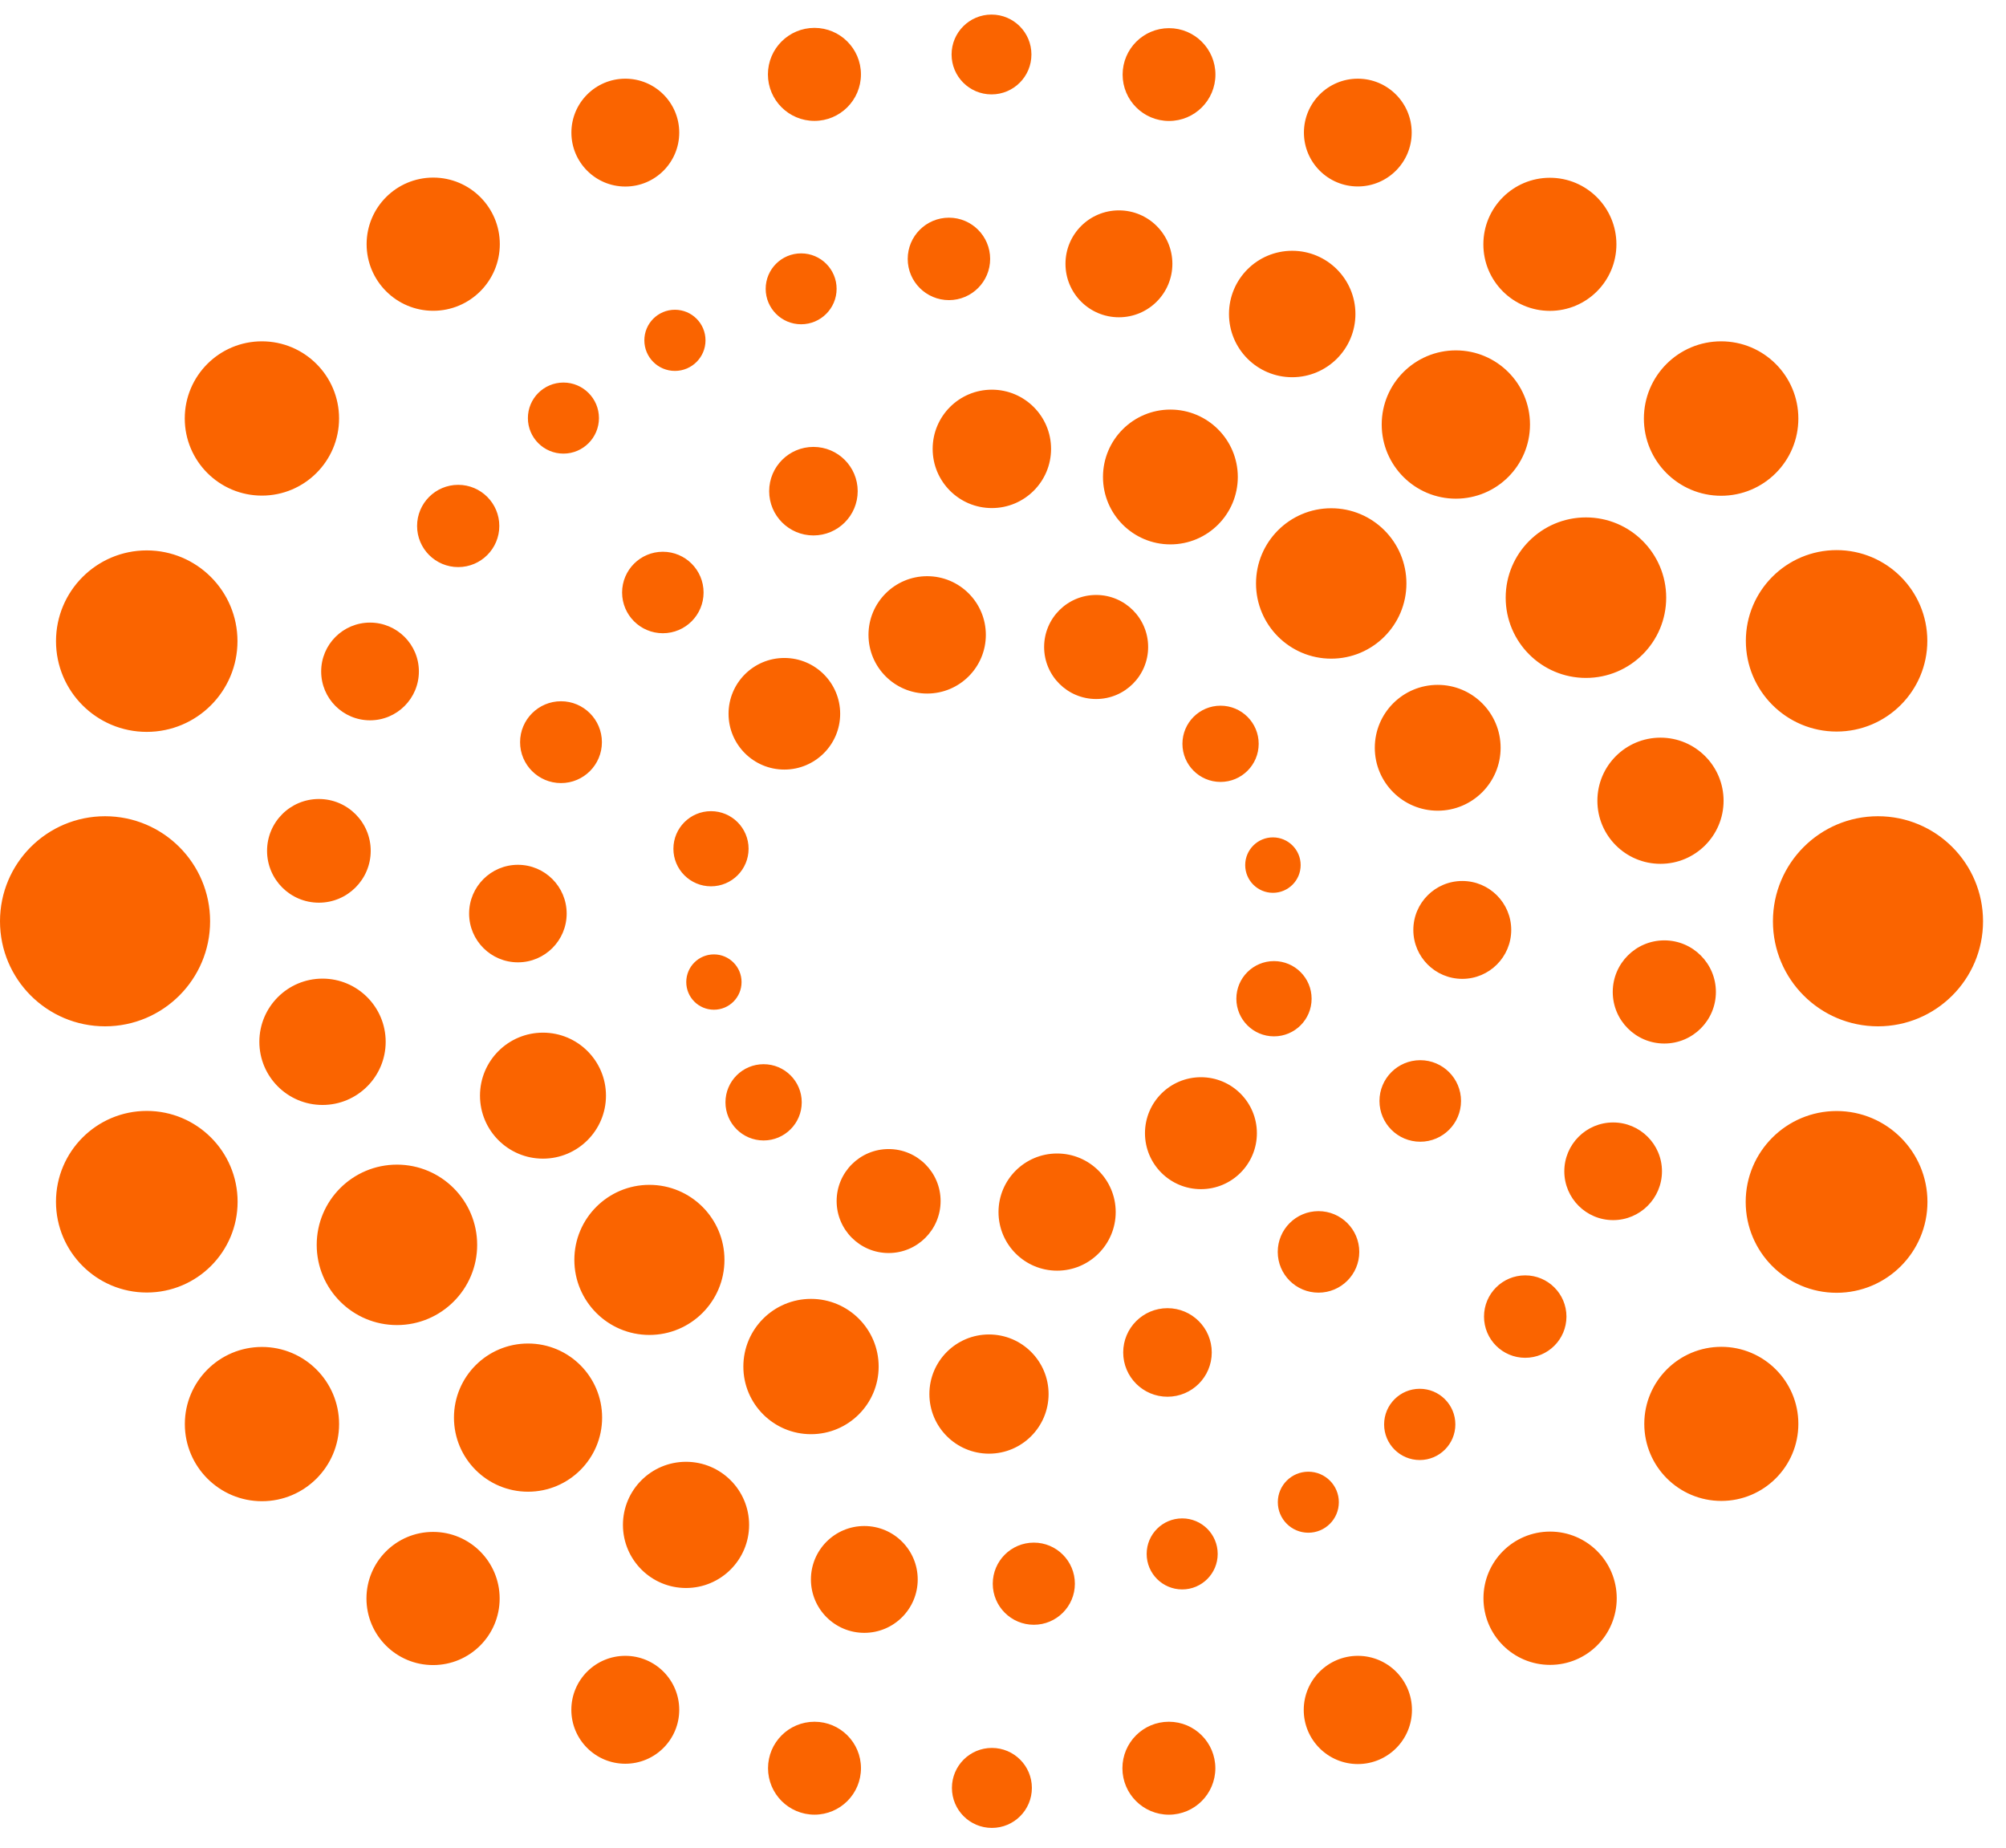 <svg width="76" height="70" viewBox="0 0 76 70" fill="none" xmlns="http://www.w3.org/2000/svg">
<path fill-rule="evenodd" clip-rule="evenodd" d="M69.582 42.091C67.68 42.091 66.138 43.633 66.138 45.534C66.138 47.436 67.68 48.977 69.582 48.977C71.484 48.977 73.024 47.436 73.024 45.534C73.024 43.633 71.484 42.091 69.582 42.091ZM65.215 51.024C63.602 51.024 62.296 52.332 62.296 53.943C62.296 55.556 63.602 56.862 65.215 56.862C66.826 56.862 68.133 55.556 68.133 53.943C68.133 52.332 66.826 51.024 65.215 51.024ZM58.727 58.024C57.333 58.024 56.203 59.155 56.203 60.55C56.203 61.944 57.333 63.074 58.727 63.074C60.122 63.074 61.252 61.944 61.252 60.55C61.252 59.155 60.122 58.024 58.727 58.024ZM51.444 62.731C50.312 62.731 49.394 63.649 49.394 64.781C49.394 65.913 50.312 66.831 51.444 66.831C52.576 66.831 53.494 65.913 53.494 64.781C53.494 63.649 52.576 62.731 51.444 62.731ZM44.284 65.228C43.312 65.228 42.524 66.017 42.524 66.989C42.524 67.961 43.312 68.749 44.284 68.749C45.257 68.749 46.045 67.961 46.045 66.989C46.045 66.017 45.257 65.228 44.284 65.228ZM37.579 66.22C36.742 66.22 36.065 66.898 36.065 67.735C36.065 68.572 36.742 69.25 37.579 69.25C38.416 69.25 39.094 68.572 39.094 67.735C39.094 66.898 38.416 66.22 37.579 66.22ZM30.859 65.228C29.886 65.228 29.098 66.015 29.098 66.988C29.098 67.96 29.886 68.748 30.859 68.748C31.831 68.748 32.619 67.96 32.619 66.988C32.619 66.015 31.831 65.228 30.859 65.228ZM23.69 62.731C22.561 62.731 21.646 63.646 21.646 64.776C21.646 65.904 22.561 66.819 23.69 66.819C24.819 66.819 25.734 65.904 25.734 64.776C25.734 63.646 24.819 62.731 23.69 62.731ZM16.407 58.036C15.014 58.036 13.884 59.166 13.884 60.559C13.884 61.953 15.014 63.081 16.407 63.081C17.801 63.081 18.93 61.953 18.93 60.559C18.93 59.166 17.801 58.036 16.407 58.036ZM9.924 51.029C8.311 51.029 7.003 52.338 7.003 53.951C7.003 55.564 8.311 56.873 9.924 56.873C11.539 56.873 12.847 55.564 12.847 53.951C12.847 52.338 11.539 51.029 9.924 51.029ZM5.561 42.087C3.661 42.087 2.121 43.628 2.121 45.528C2.121 47.428 3.661 48.967 5.561 48.967C7.461 48.967 9.002 47.428 9.002 45.528C9.002 43.628 7.461 42.087 5.561 42.087ZM3.98 30.923C1.782 30.923 0 32.704 0 34.903C0 37.1 1.782 38.882 3.98 38.882C6.178 38.882 7.96 37.1 7.96 34.903C7.96 32.704 6.178 30.923 3.98 30.923ZM5.559 20.852C3.661 20.852 2.122 22.392 2.122 24.29C2.122 26.189 3.661 27.727 5.559 27.727C7.458 27.727 8.997 26.189 8.997 24.29C8.997 22.392 7.458 20.852 5.559 20.852ZM9.922 12.931C8.309 12.931 7 14.239 7 15.853C7 17.467 8.309 18.776 9.922 18.776C11.537 18.776 12.846 17.467 12.846 15.853C12.846 14.239 11.537 12.931 9.922 12.931ZM16.413 6.728C15.02 6.728 13.89 7.857 13.89 9.25C13.89 10.644 15.02 11.774 16.413 11.774C17.806 11.774 18.936 10.644 18.936 9.25C18.936 7.857 17.806 6.728 16.413 6.728ZM23.691 2.981C22.563 2.981 21.648 3.896 21.648 5.024C21.648 6.152 22.563 7.067 23.691 7.067C24.82 7.067 25.734 6.152 25.734 5.024C25.734 3.896 24.82 2.981 23.691 2.981ZM30.856 1.056C29.883 1.056 29.094 1.845 29.094 2.818C29.094 3.791 29.883 4.58 30.856 4.58C31.829 4.58 32.618 3.791 32.618 2.818C32.618 1.845 31.829 1.056 30.856 1.056ZM37.565 0.552C36.73 0.552 36.052 1.229 36.052 2.064C36.052 2.9 36.73 3.576 37.565 3.576C38.401 3.576 39.077 2.9 39.077 2.064C39.077 1.229 38.401 0.552 37.565 0.552ZM44.29 1.067C43.319 1.067 42.532 1.855 42.532 2.826C42.532 3.796 43.319 4.583 44.29 4.583C45.261 4.583 46.048 3.796 46.048 2.826C46.048 1.855 45.261 1.067 44.29 1.067ZM51.442 2.981C50.315 2.981 49.401 3.895 49.401 5.023C49.401 6.15 50.315 7.064 51.442 7.064C52.57 7.064 53.484 6.15 53.484 5.023C53.484 3.895 52.57 2.981 51.442 2.981ZM58.72 6.735C57.327 6.735 56.199 7.864 56.199 9.256C56.199 10.648 57.327 11.777 58.72 11.777C60.112 11.777 61.24 10.648 61.24 9.256C61.24 7.864 60.112 6.735 58.72 6.735ZM65.207 12.931C63.592 12.931 62.281 14.241 62.281 15.857C62.281 17.472 63.592 18.782 65.207 18.782C66.824 18.782 68.133 17.472 68.133 15.857C68.133 14.241 66.824 12.931 65.207 12.931ZM69.582 20.841C67.684 20.841 66.144 22.38 66.144 24.279C66.144 26.176 67.684 27.715 69.582 27.715C71.48 27.715 73.019 26.176 73.019 24.279C73.019 22.38 71.48 20.841 69.582 20.841ZM53.808 40.165C52.955 40.165 52.263 40.857 52.263 41.709C52.263 42.562 52.955 43.254 53.808 43.254C54.661 43.254 55.353 42.562 55.353 41.709C55.353 40.857 54.661 40.165 53.808 40.165ZM49.953 45.884C49.1 45.884 48.409 46.575 48.409 47.428C48.409 48.282 49.1 48.972 49.953 48.972C50.806 48.972 51.498 48.282 51.498 47.428C51.498 46.575 50.806 45.884 49.953 45.884ZM44.232 49.56C43.305 49.56 42.554 50.311 42.554 51.237C42.554 52.164 43.305 52.915 44.232 52.915C45.158 52.915 45.909 52.164 45.909 51.237C45.909 50.311 45.158 49.56 44.232 49.56ZM37.47 50.556C36.222 50.556 35.211 51.567 35.211 52.813C35.211 54.061 36.222 55.072 37.47 55.072C38.717 55.072 39.727 54.061 39.727 52.813C39.727 51.567 38.717 50.556 37.47 50.556ZM30.726 49.208C29.31 49.208 28.163 50.355 28.163 51.772C28.163 53.187 29.31 54.334 30.726 54.334C32.141 54.334 33.289 53.187 33.289 51.772C33.289 50.355 32.141 49.208 30.726 49.208ZM24.603 44.888C23.033 44.888 21.76 46.16 21.76 47.73C21.76 49.301 23.033 50.574 24.603 50.574C26.174 50.574 27.447 49.301 27.447 47.73C27.447 46.16 26.174 44.888 24.603 44.888ZM20.571 39.122C19.253 39.122 18.185 40.19 18.185 41.508C18.185 42.826 19.253 43.895 20.571 43.895C21.889 43.895 22.958 42.826 22.958 41.508C22.958 40.19 21.889 39.122 20.571 39.122ZM19.622 32.763C18.602 32.763 17.773 33.59 17.773 34.611C17.773 35.631 18.602 36.458 19.622 36.458C20.643 36.458 21.469 35.631 21.469 34.611C21.469 33.59 20.643 32.763 19.622 32.763ZM21.255 26.567C20.399 26.567 19.704 27.262 19.704 28.118C19.704 28.974 20.399 29.667 21.255 29.667C22.11 29.667 22.804 28.974 22.804 28.118C22.804 27.262 22.11 26.567 21.255 26.567ZM25.113 20.903C24.261 20.903 23.569 21.595 23.569 22.447C23.569 23.299 24.261 23.99 25.113 23.99C25.965 23.99 26.656 23.299 26.656 22.447C26.656 21.595 25.965 20.903 25.113 20.903ZM30.817 16.931C29.892 16.931 29.141 17.682 29.141 18.608C29.141 19.535 29.892 20.285 30.817 20.285C31.745 20.285 32.495 19.535 32.495 18.608C32.495 17.682 31.745 16.931 30.817 16.931ZM37.578 14.763C36.339 14.763 35.335 15.767 35.335 17.006C35.335 18.244 36.339 19.248 37.578 19.248C38.816 19.248 39.821 18.244 39.821 17.006C39.821 15.767 38.816 14.763 37.578 14.763ZM44.342 15.517C42.932 15.517 41.788 16.66 41.788 18.07C41.788 19.48 42.932 20.624 44.342 20.624C45.752 20.624 46.896 19.48 46.896 18.07C46.896 16.66 45.752 15.517 44.342 15.517ZM50.435 19.255C48.862 19.255 47.586 20.53 47.586 22.104C47.586 23.677 48.862 24.953 50.435 24.953C52.008 24.953 53.284 23.677 53.284 22.104C53.284 20.53 52.008 19.255 50.435 19.255ZM54.47 25.946C53.153 25.946 52.086 27.013 52.086 28.33C52.086 29.645 53.153 30.713 54.47 30.713C55.786 30.713 56.853 29.645 56.853 28.33C56.853 27.013 55.786 25.946 54.47 25.946ZM48.267 36.411C47.48 36.411 46.841 37.048 46.841 37.836C46.841 38.624 47.48 39.262 48.267 39.262C49.054 39.262 49.692 38.624 49.692 37.836C49.692 37.048 49.054 36.411 48.267 36.411ZM45.499 40.81C44.328 40.81 43.379 41.76 43.379 42.931C43.379 44.101 44.328 45.051 45.499 45.051C46.671 45.051 47.619 44.101 47.619 42.931C47.619 41.76 46.671 40.81 45.499 40.81ZM40.05 43.7C38.824 43.7 37.83 44.693 37.83 45.919C37.83 47.145 38.824 48.139 40.05 48.139C41.276 48.139 42.27 47.145 42.27 45.919C42.27 44.693 41.276 43.7 40.05 43.7ZM33.667 43.532C32.579 43.532 31.697 44.414 31.697 45.501C31.697 46.589 32.579 47.471 33.667 47.471C34.754 47.471 35.636 46.589 35.636 45.501C35.636 44.414 34.754 43.532 33.667 43.532ZM28.93 40.317C28.132 40.317 27.485 40.964 27.485 41.761C27.485 42.559 28.132 43.206 28.93 43.206C29.728 43.206 30.375 42.559 30.375 41.761C30.375 40.964 29.728 40.317 28.93 40.317ZM27.048 36.157C26.468 36.157 26 36.627 26 37.205C26 37.785 26.468 38.253 27.048 38.253C27.627 38.253 28.095 37.785 28.095 37.205C28.095 36.627 27.627 36.157 27.048 36.157ZM26.937 30.731C26.15 30.731 25.513 31.369 25.513 32.155C25.513 32.941 26.15 33.578 26.937 33.578C27.724 33.578 28.361 32.941 28.361 32.155C28.361 31.369 27.724 30.731 26.937 30.731ZM29.716 24.927C28.549 24.927 27.602 25.873 27.602 27.041C27.602 28.209 28.549 29.155 29.716 29.155C30.884 29.155 31.831 28.209 31.831 27.041C31.831 25.873 30.884 24.927 29.716 24.927ZM35.127 21.829C33.9 21.829 32.904 22.824 32.904 24.052C32.904 25.28 33.9 26.275 35.127 26.275C36.355 26.275 37.35 25.28 37.35 24.052C37.35 22.824 36.355 21.829 35.127 21.829ZM41.529 22.54C40.44 22.54 39.558 23.422 39.558 24.511C39.558 25.599 40.44 26.482 41.529 26.482C42.618 26.482 43.499 25.599 43.499 24.511C43.499 23.422 42.618 22.54 41.529 22.54ZM46.242 26.735C45.445 26.735 44.798 27.381 44.798 28.179C44.798 28.977 45.445 29.623 46.242 29.623C47.04 29.623 47.687 28.977 47.687 28.179C47.687 27.381 47.04 26.735 46.242 26.735ZM48.226 31.724C47.647 31.724 47.176 32.194 47.176 32.774C47.176 33.354 47.647 33.824 48.226 33.824C48.806 33.824 49.277 33.354 49.277 32.774C49.277 32.194 48.806 31.724 48.226 31.724ZM55.401 33.376C54.376 33.376 53.546 34.206 53.546 35.23C53.546 36.254 54.376 37.084 55.401 37.084C56.425 37.084 57.255 36.254 57.255 35.23C57.255 34.206 56.425 33.376 55.401 33.376ZM63.055 35.626C61.976 35.626 61.101 36.501 61.101 37.58C61.101 38.659 61.976 39.534 63.055 39.534C64.134 39.534 65.009 38.659 65.009 37.58C65.009 36.501 64.134 35.626 63.055 35.626ZM61.116 42.524C60.094 42.524 59.266 43.353 59.266 44.374C59.266 45.396 60.094 46.224 61.116 46.224C62.138 46.224 62.966 45.396 62.966 44.374C62.966 43.353 62.138 42.524 61.116 42.524ZM57.785 48.317C56.922 48.317 56.224 49.016 56.224 49.878C56.224 50.741 56.922 51.44 57.785 51.44C58.647 51.44 59.347 50.741 59.347 49.878C59.347 49.016 58.647 48.317 57.785 48.317ZM53.789 52.614C53.043 52.614 52.439 53.218 52.439 53.964C52.439 54.709 53.043 55.313 53.789 55.313C54.534 55.313 55.138 54.709 55.138 53.964C55.138 53.218 54.534 52.614 53.789 52.614ZM49.568 55.755C48.93 55.755 48.412 56.273 48.412 56.91C48.412 57.55 48.93 58.067 49.568 58.067C50.207 58.067 50.724 57.55 50.724 56.91C50.724 56.273 50.207 55.755 49.568 55.755ZM44.789 57.524C44.045 57.524 43.443 58.126 43.443 58.87C43.443 59.613 44.045 60.215 44.789 60.215C45.532 60.215 46.134 59.613 46.134 58.87C46.134 58.126 45.532 57.524 44.789 57.524ZM39.168 58.442C38.308 58.442 37.612 59.139 37.612 59.999C37.612 60.857 38.308 61.554 39.168 61.554C40.027 61.554 40.723 60.857 40.723 59.999C40.723 59.139 40.027 58.442 39.168 58.442ZM32.745 57.813C31.629 57.813 30.723 58.72 30.723 59.837C30.723 60.954 31.629 61.86 32.745 61.86C33.864 61.86 34.769 60.954 34.769 59.837C34.769 58.72 33.864 57.813 32.745 57.813ZM25.991 55.38C24.671 55.38 23.601 56.45 23.601 57.77C23.601 59.09 24.671 60.161 25.991 60.161C27.311 60.161 28.381 59.09 28.381 57.77C28.381 56.45 27.311 55.38 25.991 55.38ZM20.006 50.899C18.455 50.899 17.199 52.156 17.199 53.706C17.199 55.256 18.455 56.513 20.006 56.513C21.555 56.513 22.812 55.256 22.812 53.706C22.812 52.156 21.555 50.899 20.006 50.899ZM15.039 44.122C13.36 44.122 11.999 45.483 11.999 47.162C11.999 48.84 13.36 50.2 15.039 50.2C16.717 50.2 18.078 48.84 18.078 47.162C18.078 45.483 16.717 44.122 15.039 44.122ZM12.219 37.075C10.897 37.075 9.826 38.148 9.826 39.468C9.826 40.79 10.897 41.861 12.219 41.861C13.54 41.861 14.612 40.79 14.612 39.468C14.612 38.148 13.54 37.075 12.219 37.075ZM12.081 30.27C10.996 30.27 10.118 31.149 10.118 32.233C10.118 33.318 10.996 34.198 12.081 34.198C13.165 34.198 14.045 33.318 14.045 32.233C14.045 31.149 13.165 30.27 12.081 30.27ZM14.019 23.587C12.996 23.587 12.168 24.415 12.168 25.438C12.168 26.461 12.996 27.289 14.019 27.289C15.041 27.289 15.87 26.461 15.87 25.438C15.87 24.415 15.041 23.587 14.019 23.587ZM17.36 18.368C16.5 18.368 15.802 19.066 15.802 19.926C15.802 20.787 16.5 21.484 17.36 21.484C18.22 21.484 18.917 20.787 18.917 19.926C18.917 19.066 18.22 18.368 17.36 18.368ZM21.347 14.493C20.604 14.493 20 15.096 20 15.839C20 16.582 20.604 17.185 21.347 17.185C22.089 17.185 22.692 16.582 22.692 15.839C22.692 15.096 22.089 14.493 21.347 14.493ZM25.57 11.735C24.93 11.735 24.412 12.253 24.412 12.894C24.412 13.534 24.93 14.052 25.57 14.052C26.21 14.052 26.729 13.534 26.729 12.894C26.729 12.253 26.21 11.735 25.57 11.735ZM30.352 9.599C29.61 9.599 29.009 10.2 29.009 10.942C29.009 11.683 29.61 12.285 30.352 12.285C31.094 12.285 31.696 11.683 31.696 10.942C31.696 10.2 31.094 9.599 30.352 9.599ZM35.952 8.247C35.09 8.247 34.39 8.946 34.39 9.809C34.39 10.671 35.09 11.37 35.952 11.37C36.814 11.37 37.513 10.671 37.513 9.809C37.513 8.946 36.814 8.247 35.952 8.247ZM42.392 7.97C41.273 7.97 40.367 8.876 40.367 9.995C40.367 11.114 41.273 12.02 42.392 12.02C43.511 12.02 44.417 11.114 44.417 9.995C44.417 8.876 43.511 7.97 42.392 7.97ZM48.956 9.501C47.634 9.501 46.562 10.573 46.562 11.896C46.562 13.218 47.634 14.291 48.956 14.291C50.279 14.291 51.352 13.218 51.352 11.896C51.352 10.573 50.279 9.501 48.956 9.501ZM55.157 13.274C53.606 13.274 52.348 14.532 52.348 16.082C52.348 17.634 53.606 18.892 55.157 18.892C56.709 18.892 57.966 17.634 57.966 16.082C57.966 14.532 56.709 13.274 55.157 13.274ZM60.086 19.602C58.407 19.602 57.045 20.964 57.045 22.642C57.045 24.323 58.407 25.683 60.086 25.683C61.765 25.683 63.126 24.323 63.126 22.642C63.126 20.964 61.765 19.602 60.086 19.602ZM62.91 27.946C61.589 27.946 60.519 29.016 60.519 30.336C60.519 31.657 61.589 32.726 62.91 32.726C64.23 32.726 65.3 31.657 65.3 30.336C65.3 29.016 64.23 27.946 62.91 27.946ZM75.13 34.903C75.13 37.1 73.348 38.882 71.15 38.882C68.952 38.882 67.17 37.1 67.17 34.903C67.17 32.704 68.952 30.923 71.15 30.923C73.348 30.923 75.13 32.704 75.13 34.903Z" fill="#FA6400"/>
</svg>
